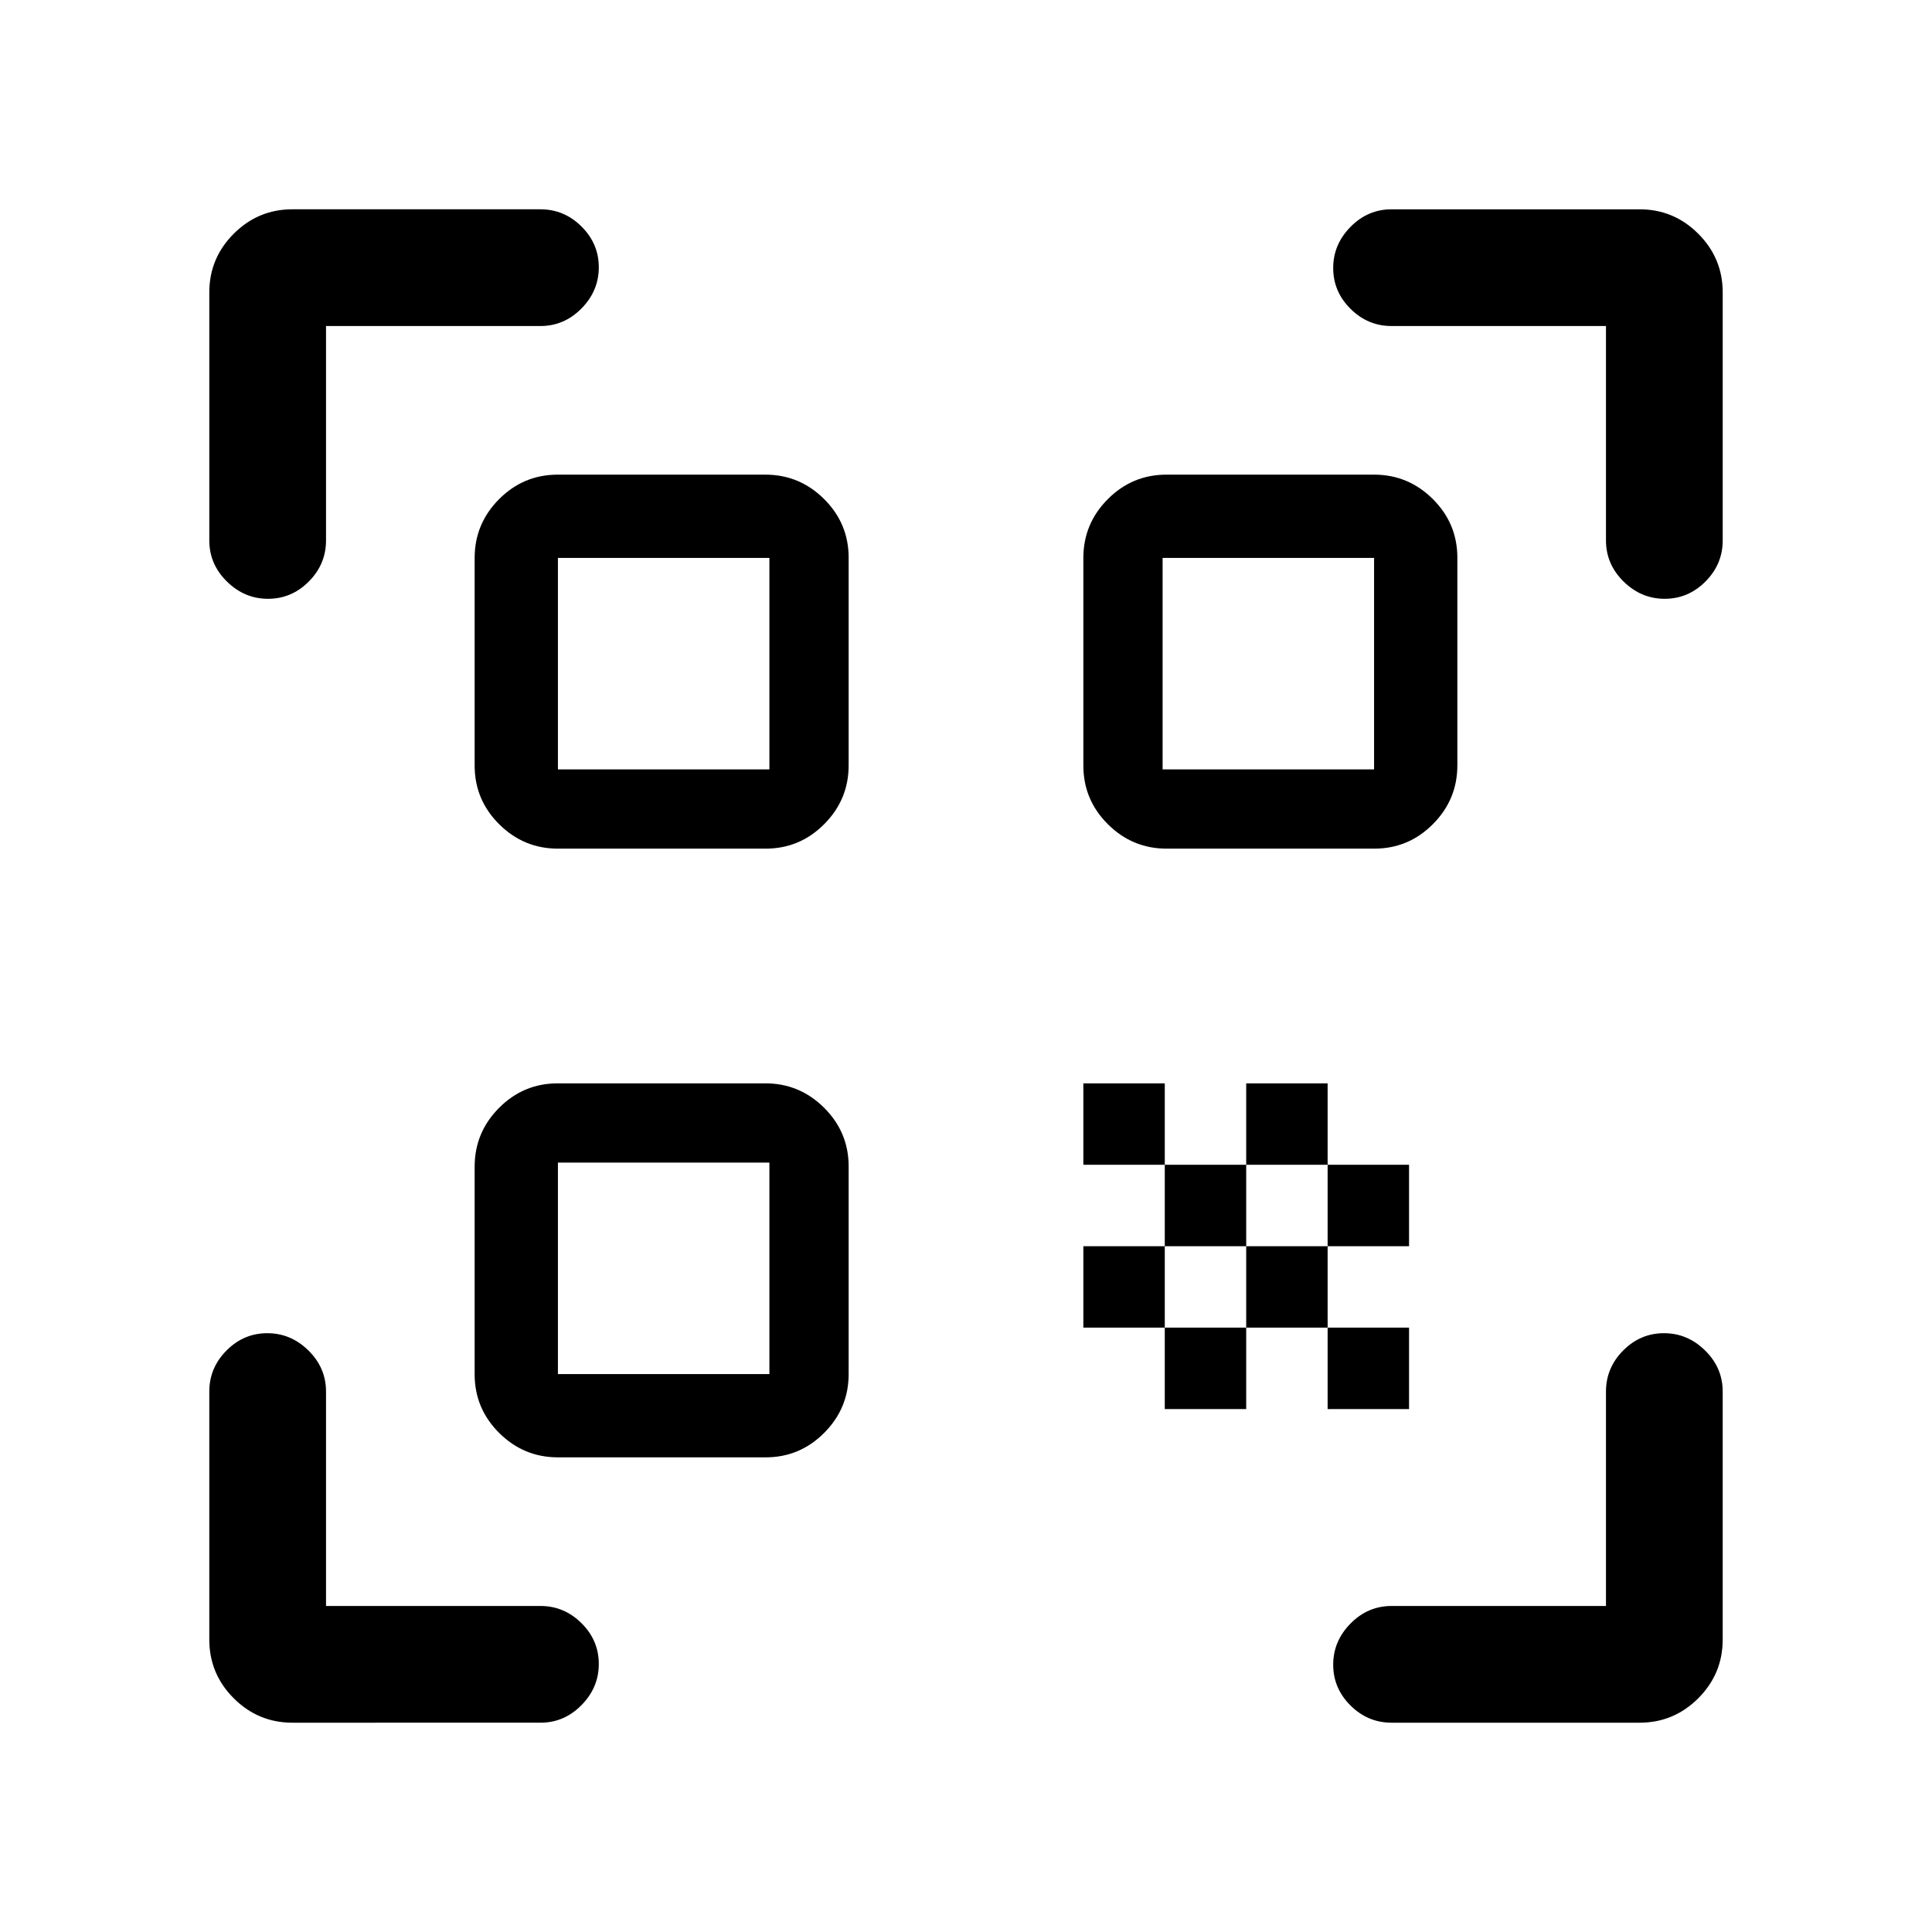 <svg xmlns="http://www.w3.org/2000/svg" height="20" viewBox="0 -960 960 960" width="20"><path d="M133.18-662.46q-11.72 0-20.45-8.6-8.73-8.6-8.73-20.4v-123.23q0-17.03 12.14-29.17T145.31-856h123.23q11.8 0 20.4 8.55 8.6 8.54 8.6 20.27 0 11.72-8.6 20.45-8.6 8.73-20.4 8.73H162v106.54q0 11.8-8.55 20.4-8.54 8.6-20.27 8.6ZM145.31-104q-17.03 0-29.17-12.14T104-145.31v-123.23q0-11.8 8.55-20.4 8.54-8.6 20.27-8.6 11.72 0 20.45 8.6 8.73 8.6 8.73 20.4V-162h106.54q11.8 0 20.4 8.55 8.6 8.54 8.6 20.27 0 11.72-8.6 20.45-8.6 8.73-20.4 8.73H145.31Zm546.15 0q-11.8 0-20.4-8.55-8.6-8.54-8.6-20.27 0-11.72 8.6-20.45 8.6-8.73 20.4-8.73H798v-106.54q0-11.8 8.55-20.4 8.54-8.6 20.27-8.6 11.72 0 20.45 8.6 8.73 8.6 8.73 20.4v123.23q0 17.03-12.14 29.17T814.69-104H691.46Zm135.72-558.46q-11.72 0-20.45-8.6-8.73-8.6-8.73-20.4V-798H691.46q-11.8 0-20.4-8.55-8.6-8.54-8.6-20.27 0-11.72 8.6-20.45 8.6-8.73 20.4-8.73h123.23q17.03 0 29.17 12.14T856-814.69v123.23q0 11.8-8.55 20.4-8.54 8.6-20.27 8.6ZM659.69-259.85v-40.46h40.46v40.46h-40.46Zm0-80.92v-40.46h40.46v40.46h-40.46Zm-40.46 40.46v-40.46h40.46v40.46h-40.46Zm-40.46 40.46v-40.46h40.46v40.46h-40.46Zm-40.46-40.46v-40.46h40.46v40.46h-40.46Zm80.92-80.92v-40.46h40.46v40.46h-40.46Zm-40.46 40.46v-40.46h40.46v40.46h-40.46Zm-40.46-40.46v-40.46h40.46v40.46h-40.46Zm41.4-157.08q-17.02 0-29.21-12.13-12.19-12.13-12.19-29.16v-103.15q0-17.02 12.13-29.21 12.13-12.19 29.16-12.19h103.15q17.02 0 29.21 12.13 12.19 12.13 12.19 29.15v103.16q0 17.02-12.13 29.21-12.13 12.19-29.15 12.19H579.71ZM277.25-235.85q-17.02 0-29.21-12.13-12.19-12.13-12.19-29.15v-103.16q0-17.02 12.13-29.21 12.13-12.19 29.15-12.19h103.16q17.02 0 29.21 12.13 12.19 12.13 12.19 29.16v103.15q0 17.02-12.13 29.21-12.13 12.19-29.16 12.19H277.25Zm0-302.46q-17.02 0-29.21-12.13-12.19-12.13-12.19-29.16v-103.15q0-17.02 12.13-29.21 12.13-12.19 29.15-12.19h103.16q17.02 0 29.21 12.13 12.19 12.13 12.19 29.15v103.16q0 17.02-12.13 29.21-12.13 12.19-29.16 12.19H277.25Zm-.02 261.08h105.08v-105.08H277.23v105.08Zm0-300.46h105.08v-105.08H277.23v105.08Zm300.46 0h105.08v-105.08H577.69v105.08Z"/></svg>